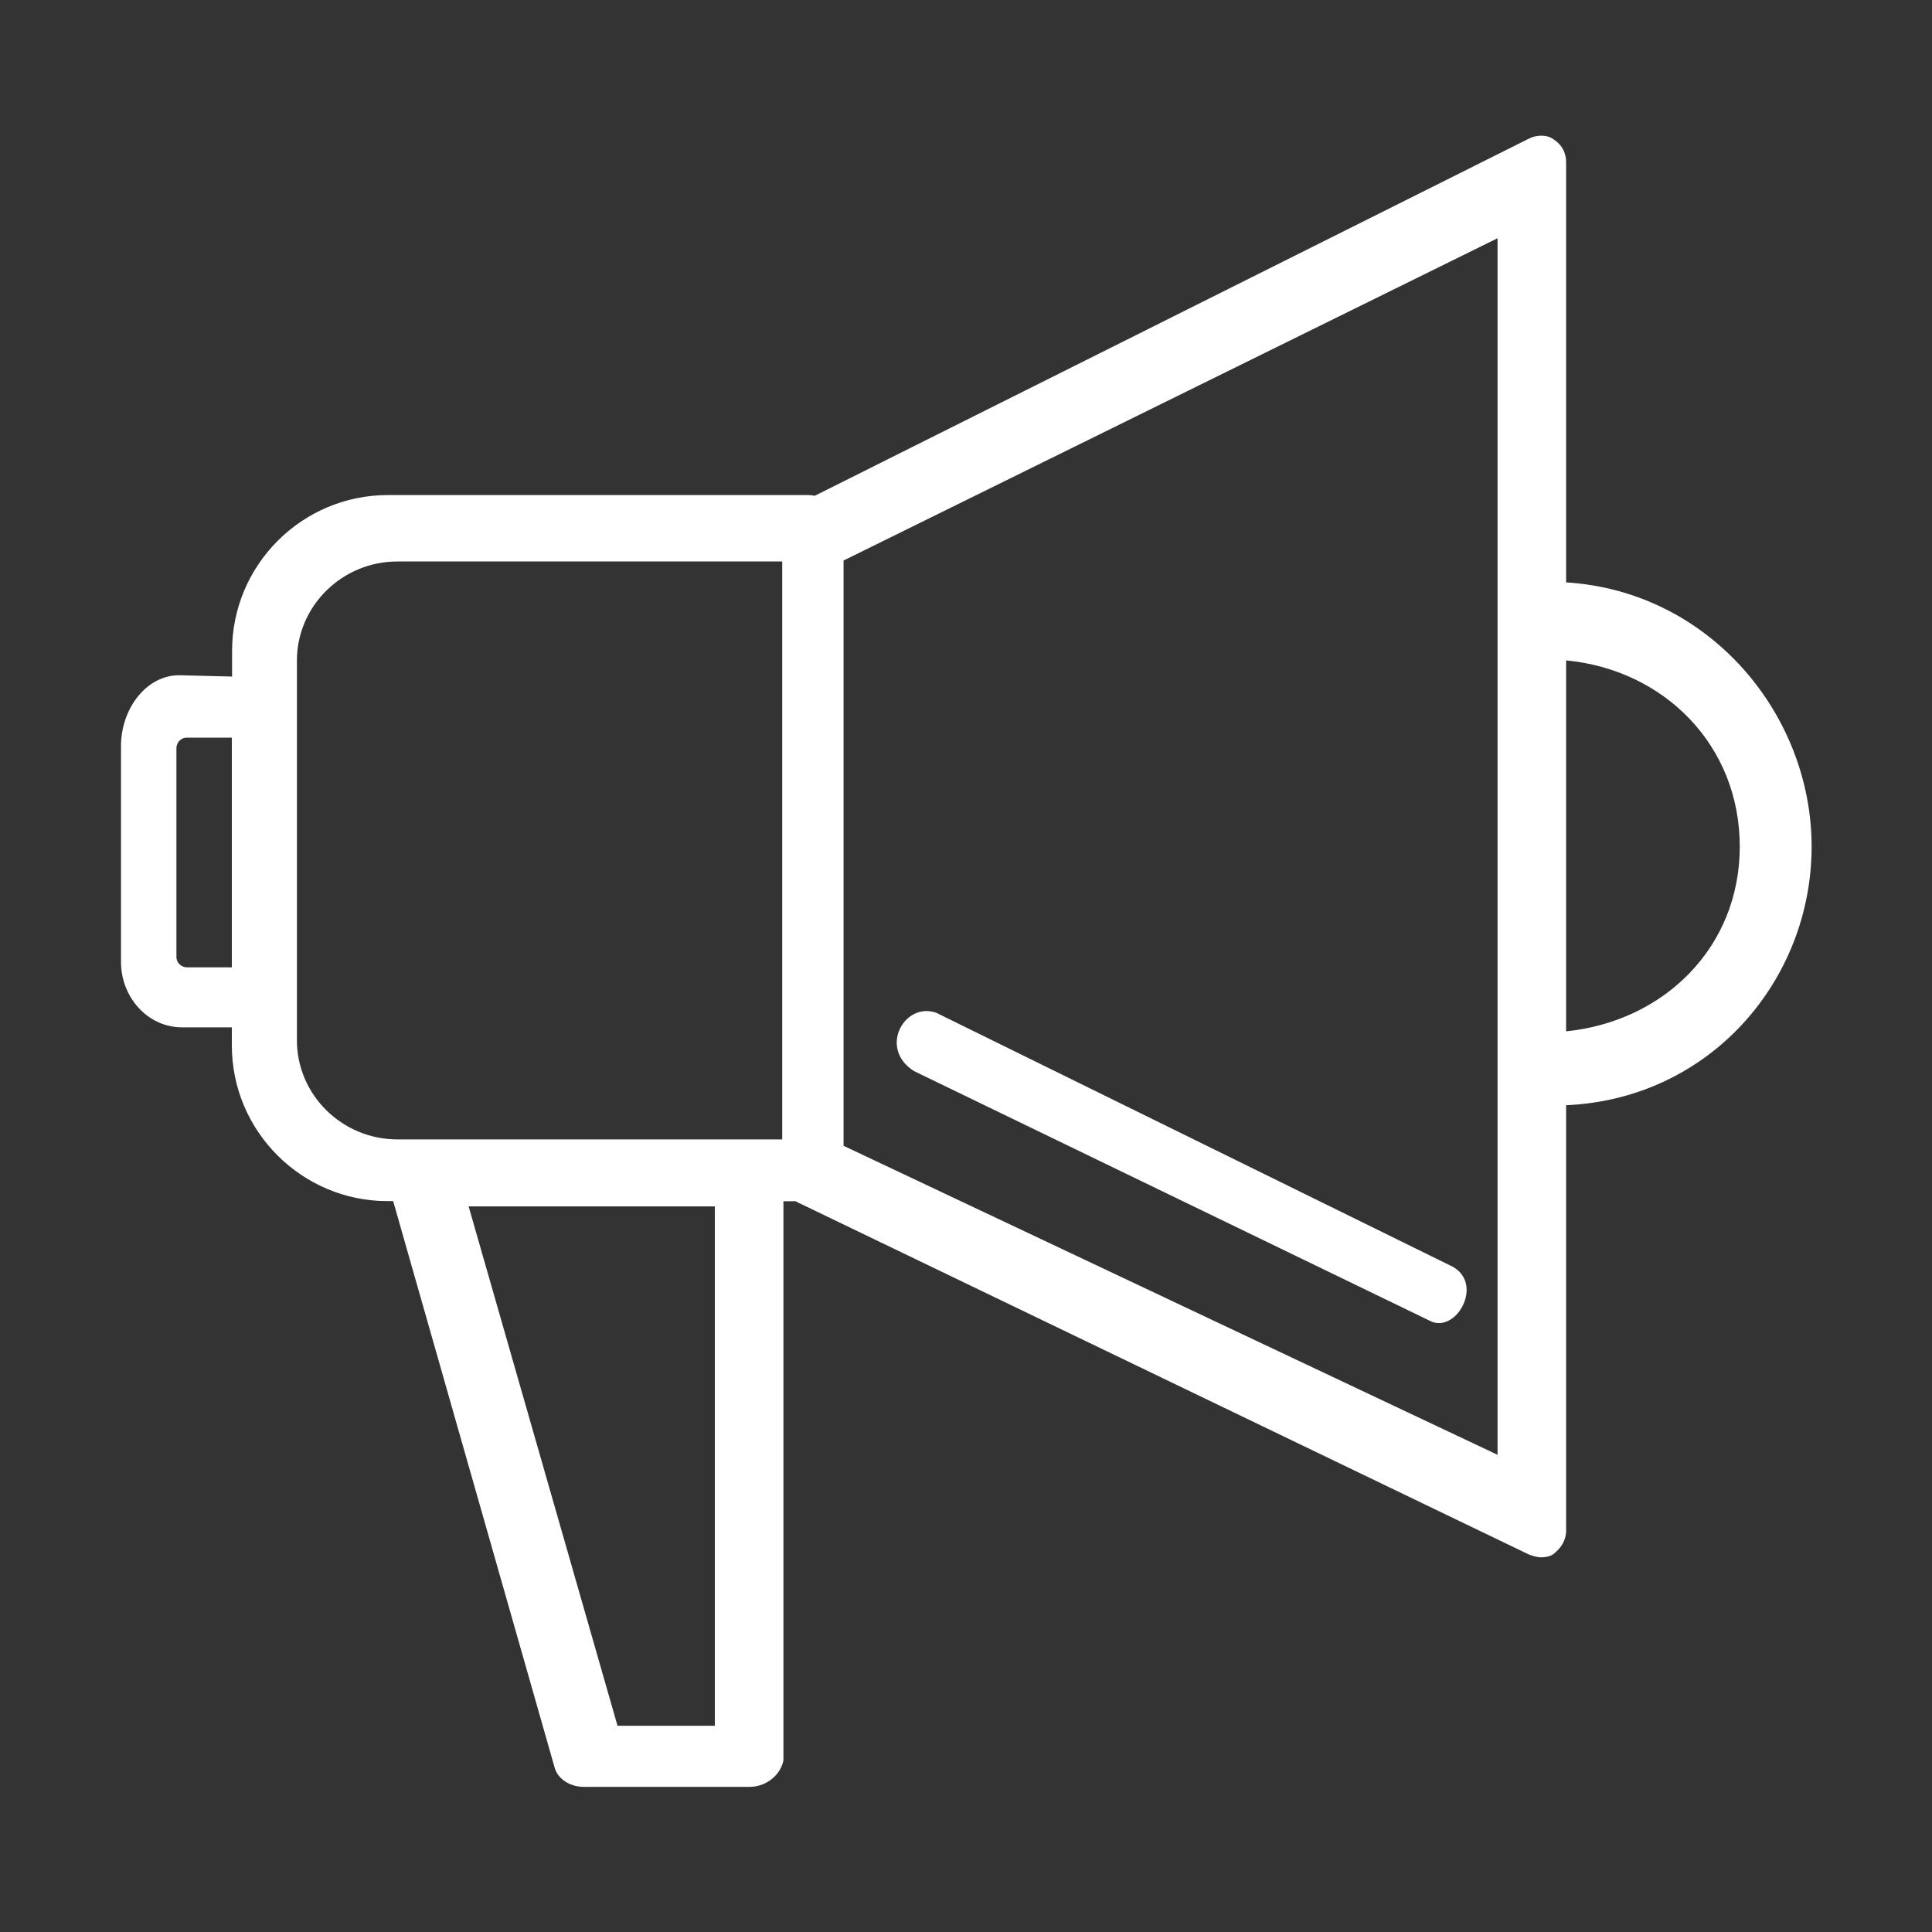 <svg xmlns="http://www.w3.org/2000/svg" xmlns:xlink="http://www.w3.org/1999/xlink" fill="none" version="1.1" width="16" height="16" viewBox="0 0 16 16"><rect x="0" y="0" width="16" height="16" fill="#333333" stroke="none"/><defs><clipPath id="master_svg0_49_33"><rect x="0" y="0" width="16" height="16" rx="0"/></clipPath></defs><g clip-path="url(#master_svg0_49_33)"><g><path d="M12.97,4.823L12.97,1.344C12.97,1.267,12.937,1.202,12.872,1.158C12.817,1.114,12.73,1.114,12.664,1.147L6.747,4.106C6.731,4.103,6.714,4.1,6.697,4.1L3.211,4.1C2.5,4.1,1.922,4.68,1.922,5.389L1.922,5.603L1.484,5.592C1.209,5.592,1.002,5.873,1.002,6.178L1.002,7.966C1.002,8.259,1.223,8.508,1.508,8.508L1.92,8.508L1.92,8.658C1.92,9.369,2.5,9.947,3.209,9.947L3.256,9.947L4.592,14.634C4.617,14.733,4.72,14.798,4.836,14.798L6.206,14.798C6.347,14.798,6.463,14.7,6.488,14.58L6.488,9.948L6.589,9.948C6.602,9.956,6.614,9.963,6.63,9.969L12.664,12.875C12.697,12.886,12.73,12.897,12.762,12.897C12.806,12.897,12.85,12.886,12.872,12.864C12.927,12.82,12.97,12.755,12.97,12.678L12.97,9.153C14.164,9.1,15.003,8.117,15.003,7.011C15.003,5.916,14.158,4.897,12.97,4.823ZM1.92,8.011L1.548,8.011C1.505,8.011,1.461,7.978,1.461,7.923L1.461,6.197C1.461,6.153,1.494,6.109,1.548,6.109L1.92,6.109L1.92,8.011ZM5.92,14.292L5.114,14.292L3.881,9.991L5.92,9.991L5.92,14.292ZM6.478,9.436L3.291,9.436C2.833,9.436,2.459,9.067,2.459,8.616L2.459,5.47C2.459,5.019,2.833,4.65,3.291,4.65L6.478,4.65L6.478,9.436ZM12.402,12.048L6.986,9.489L6.986,4.642L12.402,1.973L12.402,12.048ZM12.97,8.541L12.97,5.469C13.784,5.547,14.408,6.173,14.408,7.011C14.408,7.845,13.781,8.459,12.97,8.541ZM7.569,8.87L11.837,10.936C12.052,11.055,12.292,10.642,12.034,10.492L7.753,8.387C7.489,8.295,7.273,8.683,7.569,8.87Z" fill="#FFFFFF" fill-opacity="1"/></g></g></svg>